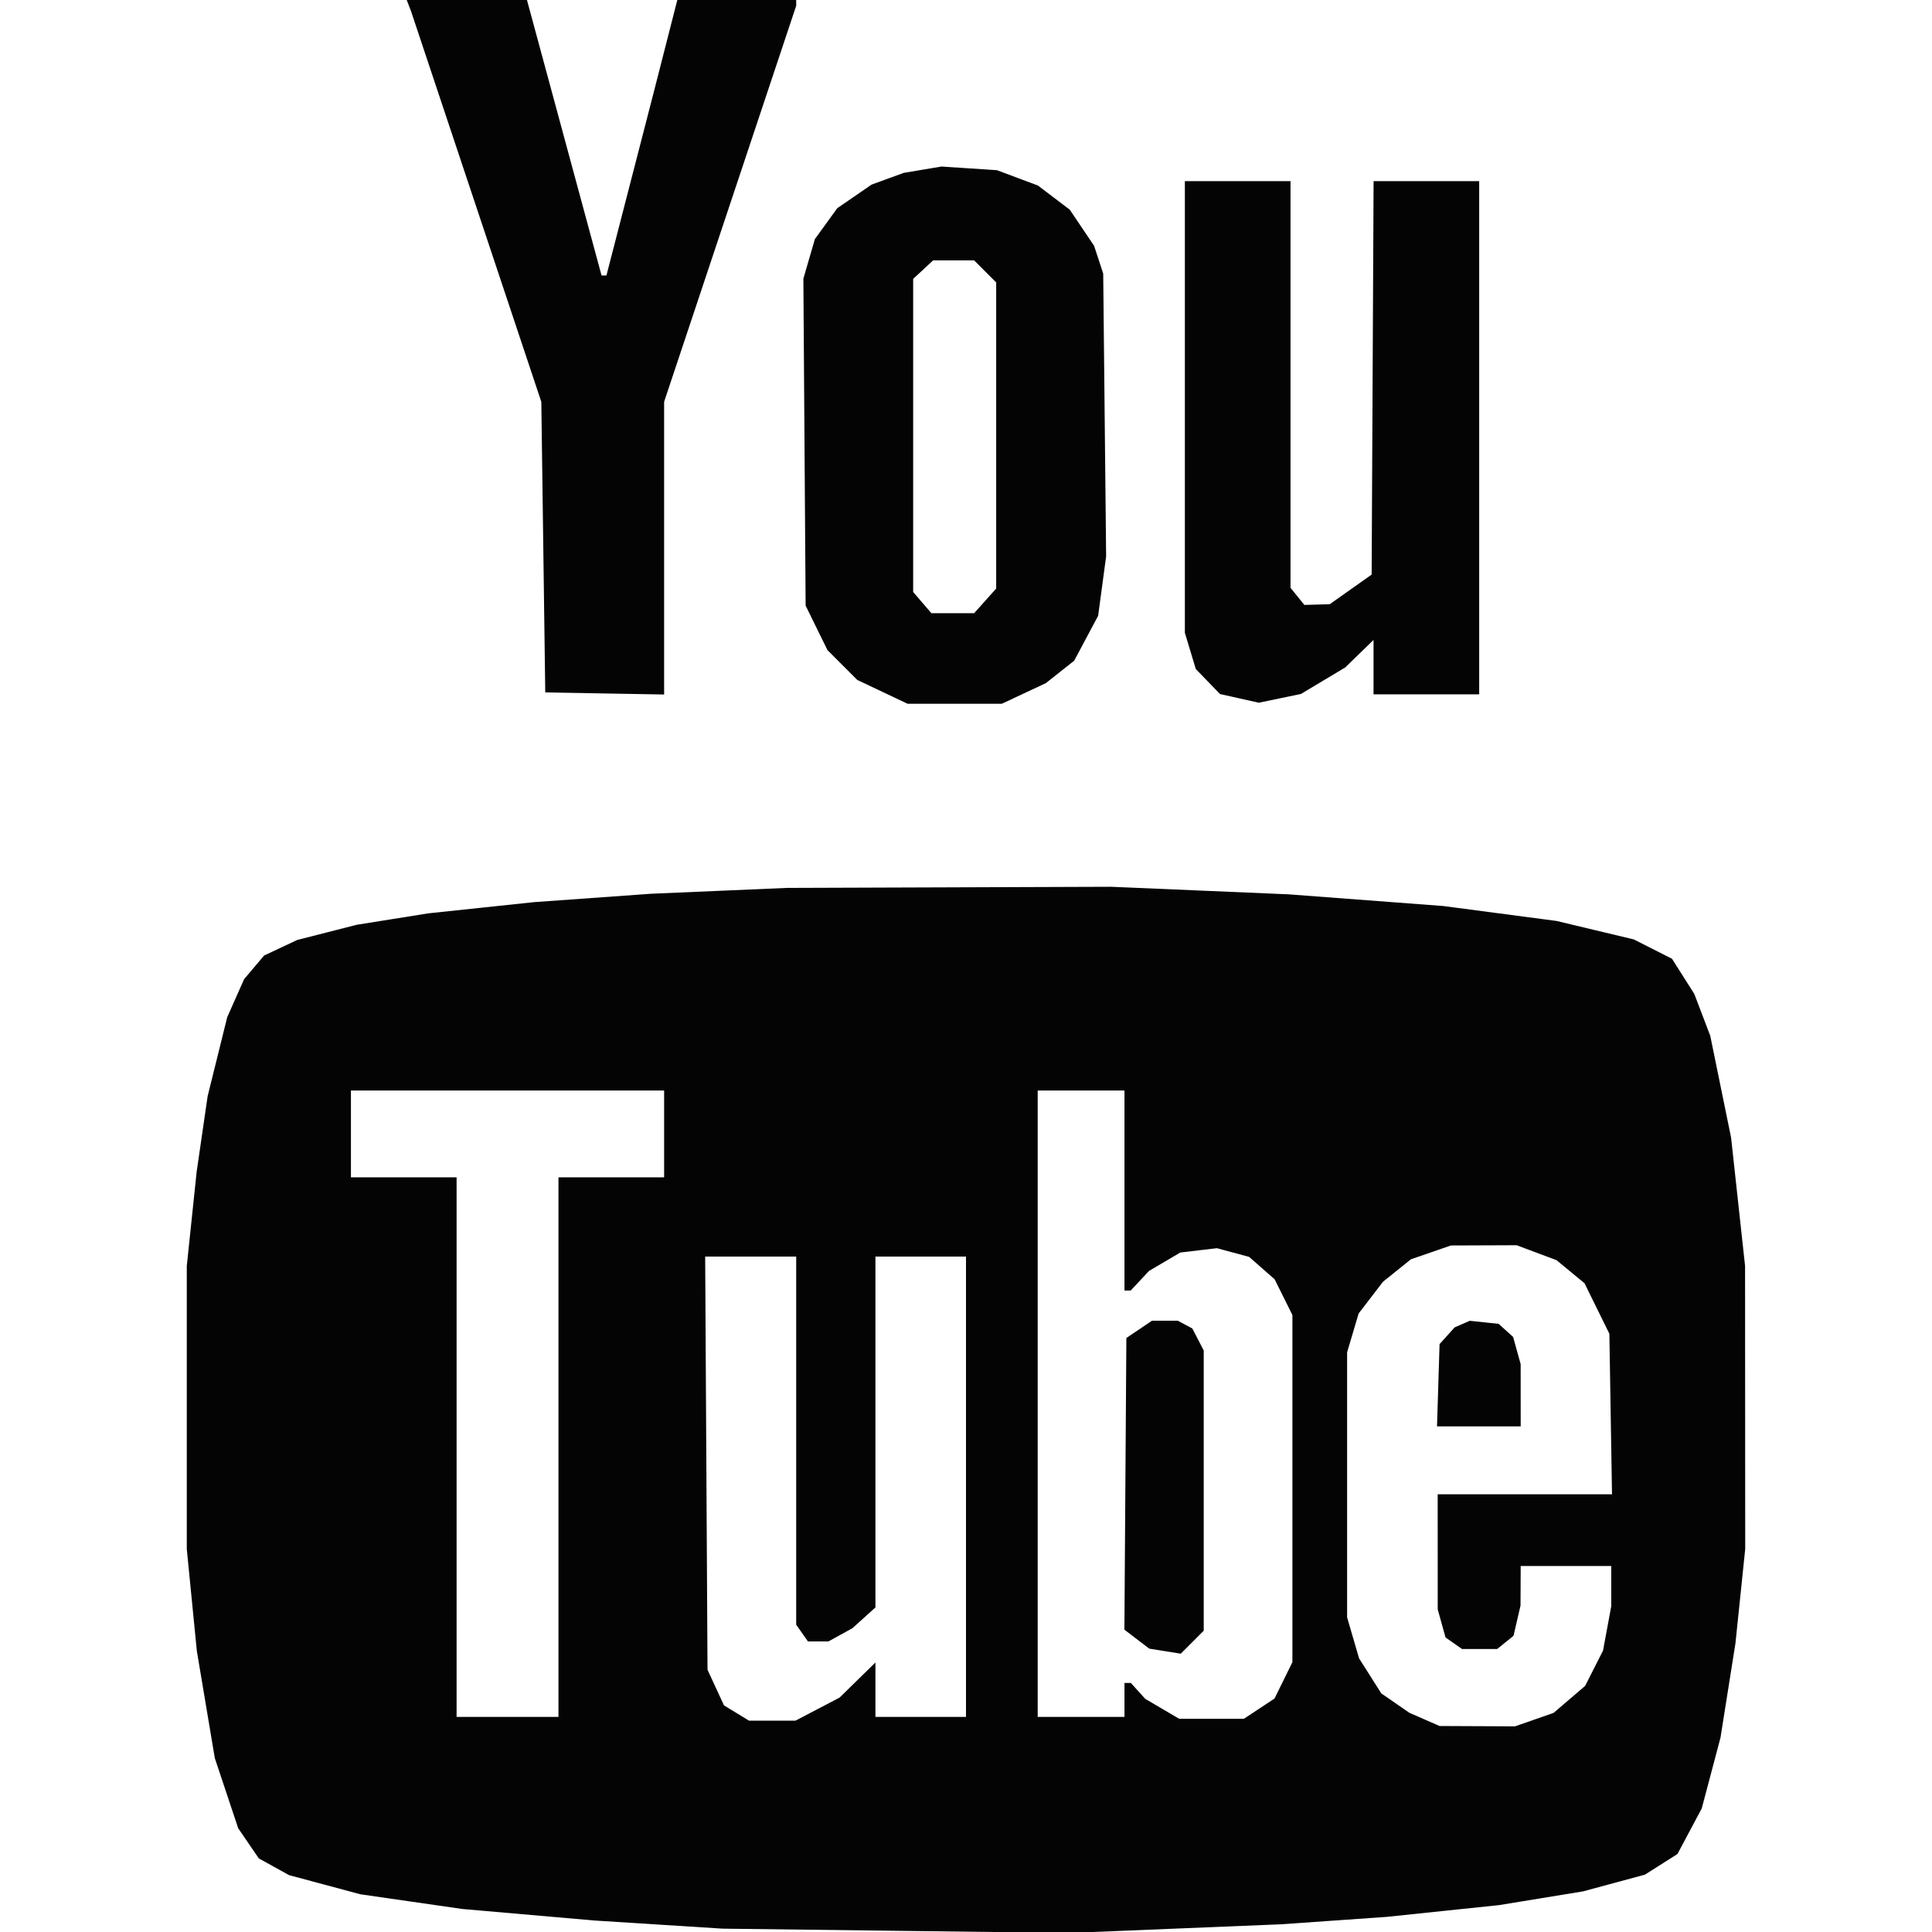 <svg xmlns="http://www.w3.org/2000/svg" width="512" height="512" viewBox="0 0 512 512" version="1.1"><path d="" stroke="none" fill="#080404" fill-rule="evenodd"/><path d="M 108.370 1.521 L 108.953 3.042 126.205 54.771 L 143.457 106.500 143.978 145 L 144.500 183.500 160.250 183.775 L 176 184.051 176 145.265 L 176 106.479 193.500 54 L 211 1.521 211 0.761 L 211 0 195.248 0 L 179.496 0 176.365 12.250 L 173.234 24.500 166.973 48.750 L 160.712 73 160.064 73 L 159.417 73 149.534 36.500 L 139.651 -0 123.719 -0 L 107.786 0 108.370 1.521 M 244.500 44.973 L 239.500 45.812 235.239 47.365 L 230.978 48.919 226.432 52.047 L 221.886 55.174 218.917 59.273 L 215.948 63.372 214.424 68.612 L 212.901 73.852 213.200 117.176 L 213.500 160.500 216.394 166.394 L 219.288 172.288 223.243 176.243 L 227.197 180.197 233.849 183.349 L 240.500 186.500 253 186.500 L 265.500 186.500 271.336 183.766 L 277.172 181.032 280.922 178.062 L 284.673 175.091 287.845 169.139 L 291.018 163.187 292.076 155.325 L 293.134 147.463 292.748 109.981 L 292.362 72.500 291.154 68.823 L 289.946 65.145 286.723 60.356 L 283.500 55.567 279.282 52.367 L 275.065 49.168 269.630 47.134 L 264.195 45.101 256.848 44.618 L 249.500 44.135 244.500 44.973 M 314 107.841 L 314 167.682 315.446 172.488 L 316.893 177.294 320.108 180.612 L 323.323 183.929 328.457 185.078 L 333.591 186.227 339.183 185.066 L 344.776 183.905 350.638 180.390 L 356.500 176.875 360.250 173.234 L 364 169.594 364 176.797 L 364 184 378 184 L 392 184 392 116 L 392 48 378.009 48 L 364.018 48 363.759 100.135 L 363.500 152.270 357.947 156.196 L 352.394 160.123 349.033 160.218 L 345.672 160.314 343.836 158.046 L 342 155.778 342 101.889 L 342 48 328 48 L 314 48 314 107.841 M 244.646 71.452 L 242 73.905 242 115.396 L 242 156.888 244.413 159.694 L 246.827 162.500 252.495 162.500 L 258.164 162.500 261.082 159.234 L 264 155.968 264 115.407 L 264 74.846 261.077 71.923 L 258.154 69 252.723 69 L 247.292 69 244.646 71.452 M 190.500 236.081 L 172.500 236.856 157 237.967 L 141.500 239.078 127.500 240.562 L 113.500 242.046 104.006 243.564 L 94.512 245.082 86.633 247.094 L 78.754 249.105 74.371 251.166 L 69.988 253.226 67.336 256.363 L 64.685 259.500 62.448 264.540 L 60.211 269.579 57.619 280.040 L 55.026 290.500 53.573 300.500 L 52.119 310.500 50.810 323 L 49.500 335.500 49.500 373 L 49.500 410.500 50.831 424 L 52.162 437.500 54.544 451.711 L 56.926 465.922 60.023 475.211 L 63.120 484.500 65.855 488.500 L 68.590 492.500 72.599 494.717 L 76.608 496.934 86.054 499.469 L 95.500 502.003 109 503.950 L 122.500 505.897 140 507.425 L 157.500 508.953 174.500 510.033 L 191.500 511.114 237.500 511.683 L 283.500 512.251 311.500 511.103 L 339.500 509.956 353.500 508.973 L 367.500 507.990 382.371 506.434 L 397.243 504.878 408.371 503.059 L 419.500 501.240 427.710 499.021 L 435.920 496.803 440.232 494.068 L 444.544 491.333 447.761 485.298 L 450.978 479.262 453.463 469.881 L 455.948 460.500 457.930 448 L 459.911 435.500 461.206 423 L 462.500 410.500 462.481 373 L 462.462 335.500 460.611 318.500 L 458.760 301.500 455.998 288 L 453.236 274.500 451.121 268.951 L 449.007 263.402 446.052 258.742 L 443.096 254.083 438.039 251.520 L 432.982 248.957 422.741 246.509 L 412.500 244.062 397.500 242.084 L 382.500 240.106 362 238.557 L 341.500 237.008 318 236.006 L 294.500 235.005 251.500 235.155 L 208.500 235.306 190.500 236.081 M 93 300.500 L 93 312 107 312 L 121 312 121 383.500 L 121 455 134.500 455 L 148 455 148 383.500 L 148 312 162 312 L 176 312 176 300.500 L 176 289 134.500 289 L 93 289 93 300.500 M 275 372 L 275 455 286.500 455 L 298 455 298 450.500 L 298 446 298.845 446 L 299.690 446 301.594 448.104 L 303.498 450.207 307.999 452.854 L 312.500 455.500 321.069 455.500 L 329.638 455.500 333.698 452.816 L 337.758 450.132 340.129 445.316 L 342.500 440.500 342.500 394.500 L 342.500 348.500 340.145 343.762 L 337.791 339.023 334.409 336.054 L 331.026 333.084 326.763 331.934 L 322.500 330.784 317.648 331.357 L 312.795 331.930 308.648 334.370 L 304.500 336.810 302.076 339.405 L 299.651 342 298.826 342 L 298 342 298 315.500 L 298 289 286.500 289 L 275 289 275 372 M 379.205 331.894 L 373.910 333.723 370.205 336.705 L 366.500 339.688 363.276 343.888 L 360.051 348.088 358.526 353.226 L 357 358.363 357 393.500 L 357 428.637 358.588 434.068 L 360.177 439.500 363.119 444.135 L 366.061 448.770 369.781 451.339 L 373.500 453.907 377.500 455.658 L 381.500 457.408 391.500 457.454 L 401.500 457.500 406.609 455.716 L 411.719 453.933 415.899 450.354 L 420.080 446.776 422.451 442.098 L 424.821 437.420 425.911 431.526 L 427 425.633 427 420.316 L 427 415 415 415 L 403 415 402.976 420.250 L 402.952 425.500 402.025 429.500 L 401.099 433.500 398.939 435.250 L 396.778 437 392.112 437 L 387.445 437 385.261 435.471 L 383.078 433.941 382.044 430.221 L 381.011 426.500 381.006 411.250 L 381 396 404.099 396 L 427.199 396 426.849 374.727 L 426.500 353.454 423.205 346.763 L 419.910 340.071 416.205 337.015 L 412.500 333.959 407.212 331.980 L 401.925 330 393.212 330.033 L 384.500 330.065 379.205 331.894 M 187.188 387.750 L 187.500 442.500 189.682 447.223 L 191.864 451.947 195.182 453.970 L 198.500 455.993 204.648 455.996 L 210.797 456 216.648 452.939 L 222.500 449.879 227.250 445.227 L 232 440.575 232 447.788 L 232 455 244 455 L 256 455 256 394 L 256 333 244 333 L 232 333 232 379.492 L 232 425.985 228.946 428.742 L 225.893 431.500 222.712 433.250 L 219.531 435 216.822 435 L 214.113 435 212.557 432.777 L 211 430.555 211 381.777 L 211 333 198.938 333 L 186.877 333 187.188 387.750 M 301.898 352.290 L 298.500 354.579 298.238 393.230 L 297.977 431.880 301.272 434.394 L 304.567 436.907 308.740 437.574 L 312.912 438.242 315.956 435.198 L 319 432.154 319 395.027 L 319 357.901 317.490 354.980 L 315.979 352.059 314.055 351.030 L 312.131 350 308.714 350 L 305.296 350 301.898 352.290 M 387.500 350.894 L 385.500 351.764 383.500 353.984 L 381.500 356.204 381.162 367.102 L 380.823 378 391.912 378 L 403 378 402.994 369.750 L 402.989 361.500 401.989 357.900 L 400.989 354.300 399.072 352.565 L 397.155 350.831 393.328 350.427 L 389.500 350.024 387.500 350.894" stroke="none" fill="#040404" fill-rule="evenodd"/></svg>